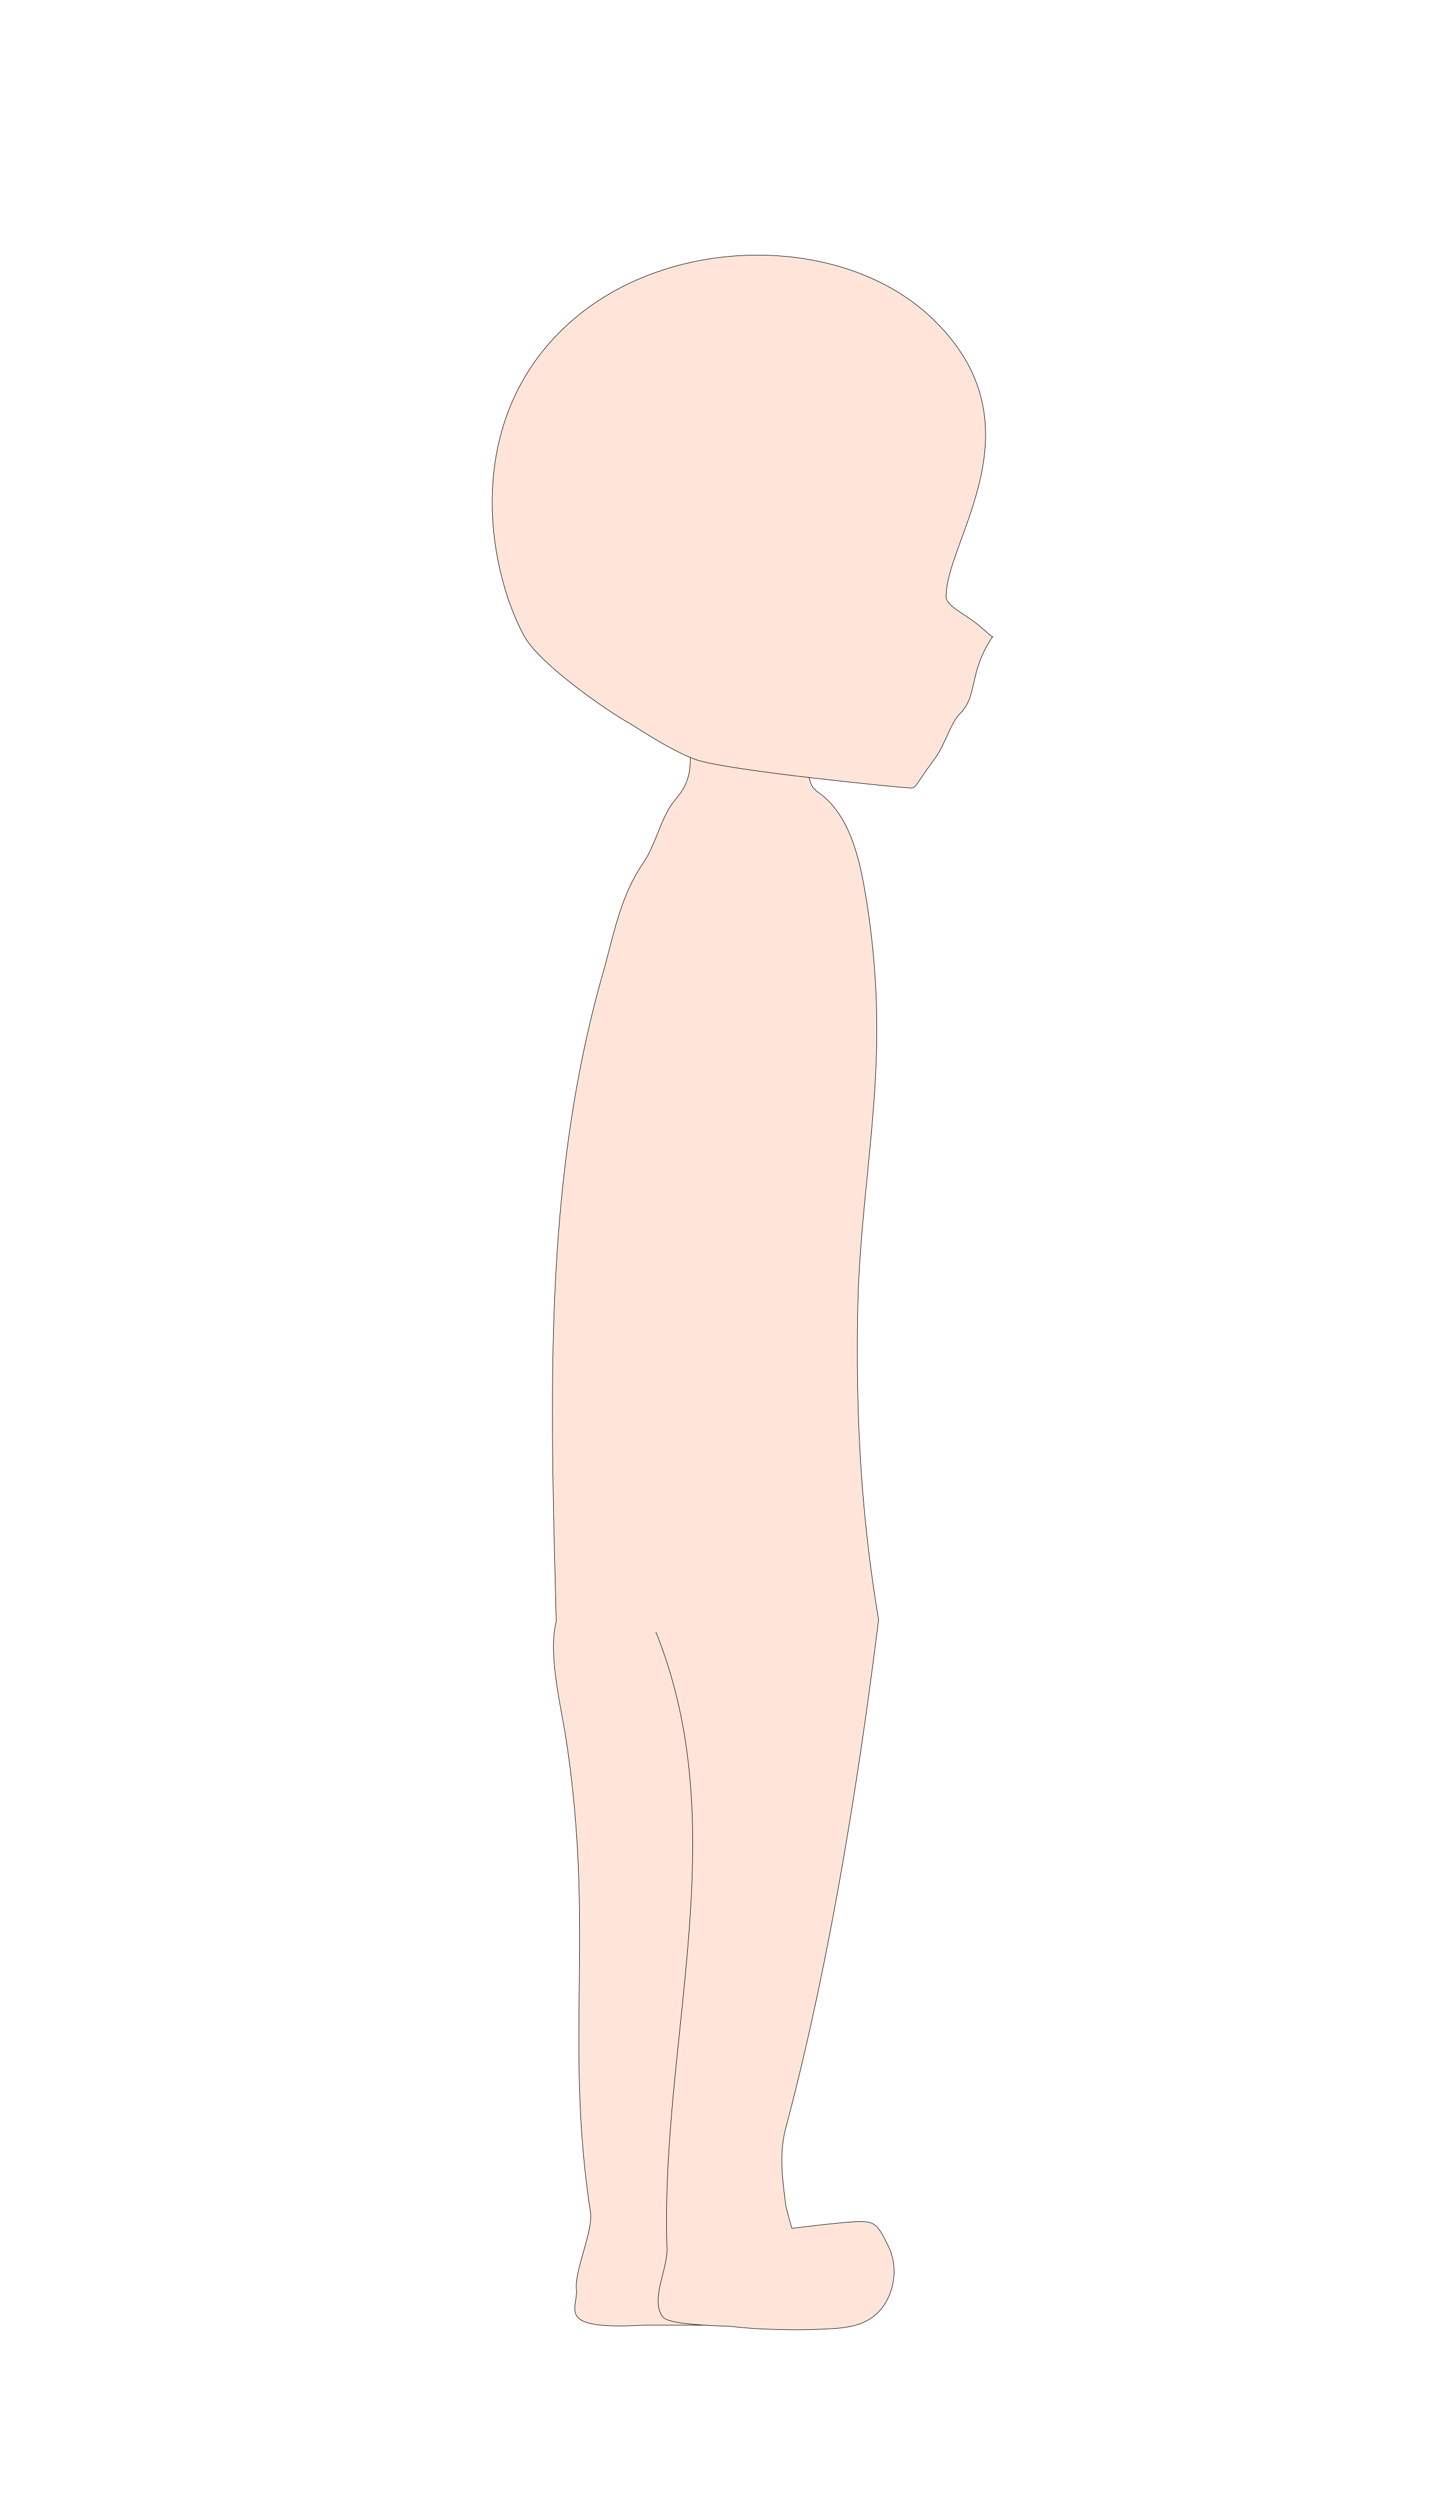 <svg id="body_right" xmlns="http://www.w3.org/2000/svg" viewBox="0 0 720 1240"><defs><style>.cls-1,.cls-2{fill:#ffe5d9;}.cls-2{stroke:#000;stroke-miterlimit:10;stroke-width:0.25px;}</style></defs><polygon class="cls-1" points="370.97 1092.37 312.97 1105.37 296.97 799.37 370.97 792.09 370.97 1092.37"/><path class="cls-2" d="M325.42,809.52c39.55,97.85,2.16,202.08,5.55,305.85.33,10.29-8.51,26-2,34,2.78,3.41,20.39,4.13,32.7,4.58,2.24.09,7.72,1.06,21.38,1.52,12.67.42,19.13.18,27.35-.2,6.77-.32,13.76-.9,19.74-4.07,12.52-6.63,16.94-24.18,10.7-36.9s-6.74-12.84-20.87-11.93l-10,1-17,2c-.15,0-3-10.85-3-11-1.72-13.57-3.51-25.8,0-39,20.65-77.64,35.53-167.46,46-252C427.13,751.08,424.5,700.05,425.68,647c1-43.38,8.65-86.41,9.35-129.79a404.21,404.21,0,0,0-6.12-76.79c-3.17-17.92-8.65-38.21-23.94-48.09l-.48-.69c-3.08-2.24-2.44-7.34-5.2-10a10,10,0,0,0-3.4-1.89A227.25,227.25,0,0,0,342.13,366l-.63.52a34.69,34.69,0,0,1,1,8.58c.16,5.72-.46,10.56-3.2,15.66-2.07,3.87-5.4,6.86-7.58,10.73-4.88,8.64-7.08,18.6-12.71,26.86-11.37,16.66-14.48,35.6-20,55-29.79,104.65-25.76,212.19-23,321a.15.15,0,0,1,0,.07c-4.24,16.18,2.52,42.45,5,59,14.17,94.31-1,149,12,234,1.39,9.13-7.92,28.78-7,38,1,10-11.08,20.46,33,18h32"/><path class="cls-2" d="M451.47,390.87c3.47,0,1.81-.27,12-14,5.86-7.9,8-18,13-23,8.86-8.86,4-20,16-38,0,0,2,2-6-5-6.94-6.07-17-10-17-15,0-28.3,48.41-85.14-7-138-43.77-41.75-128.06-41.8-177.42.13-56.37,47.89-43.62,123-25,157.46,7.49,13.85,42.1,37.85,52.45,43.41,1.69.91,20.61,13.74,33,18C361.37,382.33,448.38,390.85,451.47,390.87Z"/></svg>